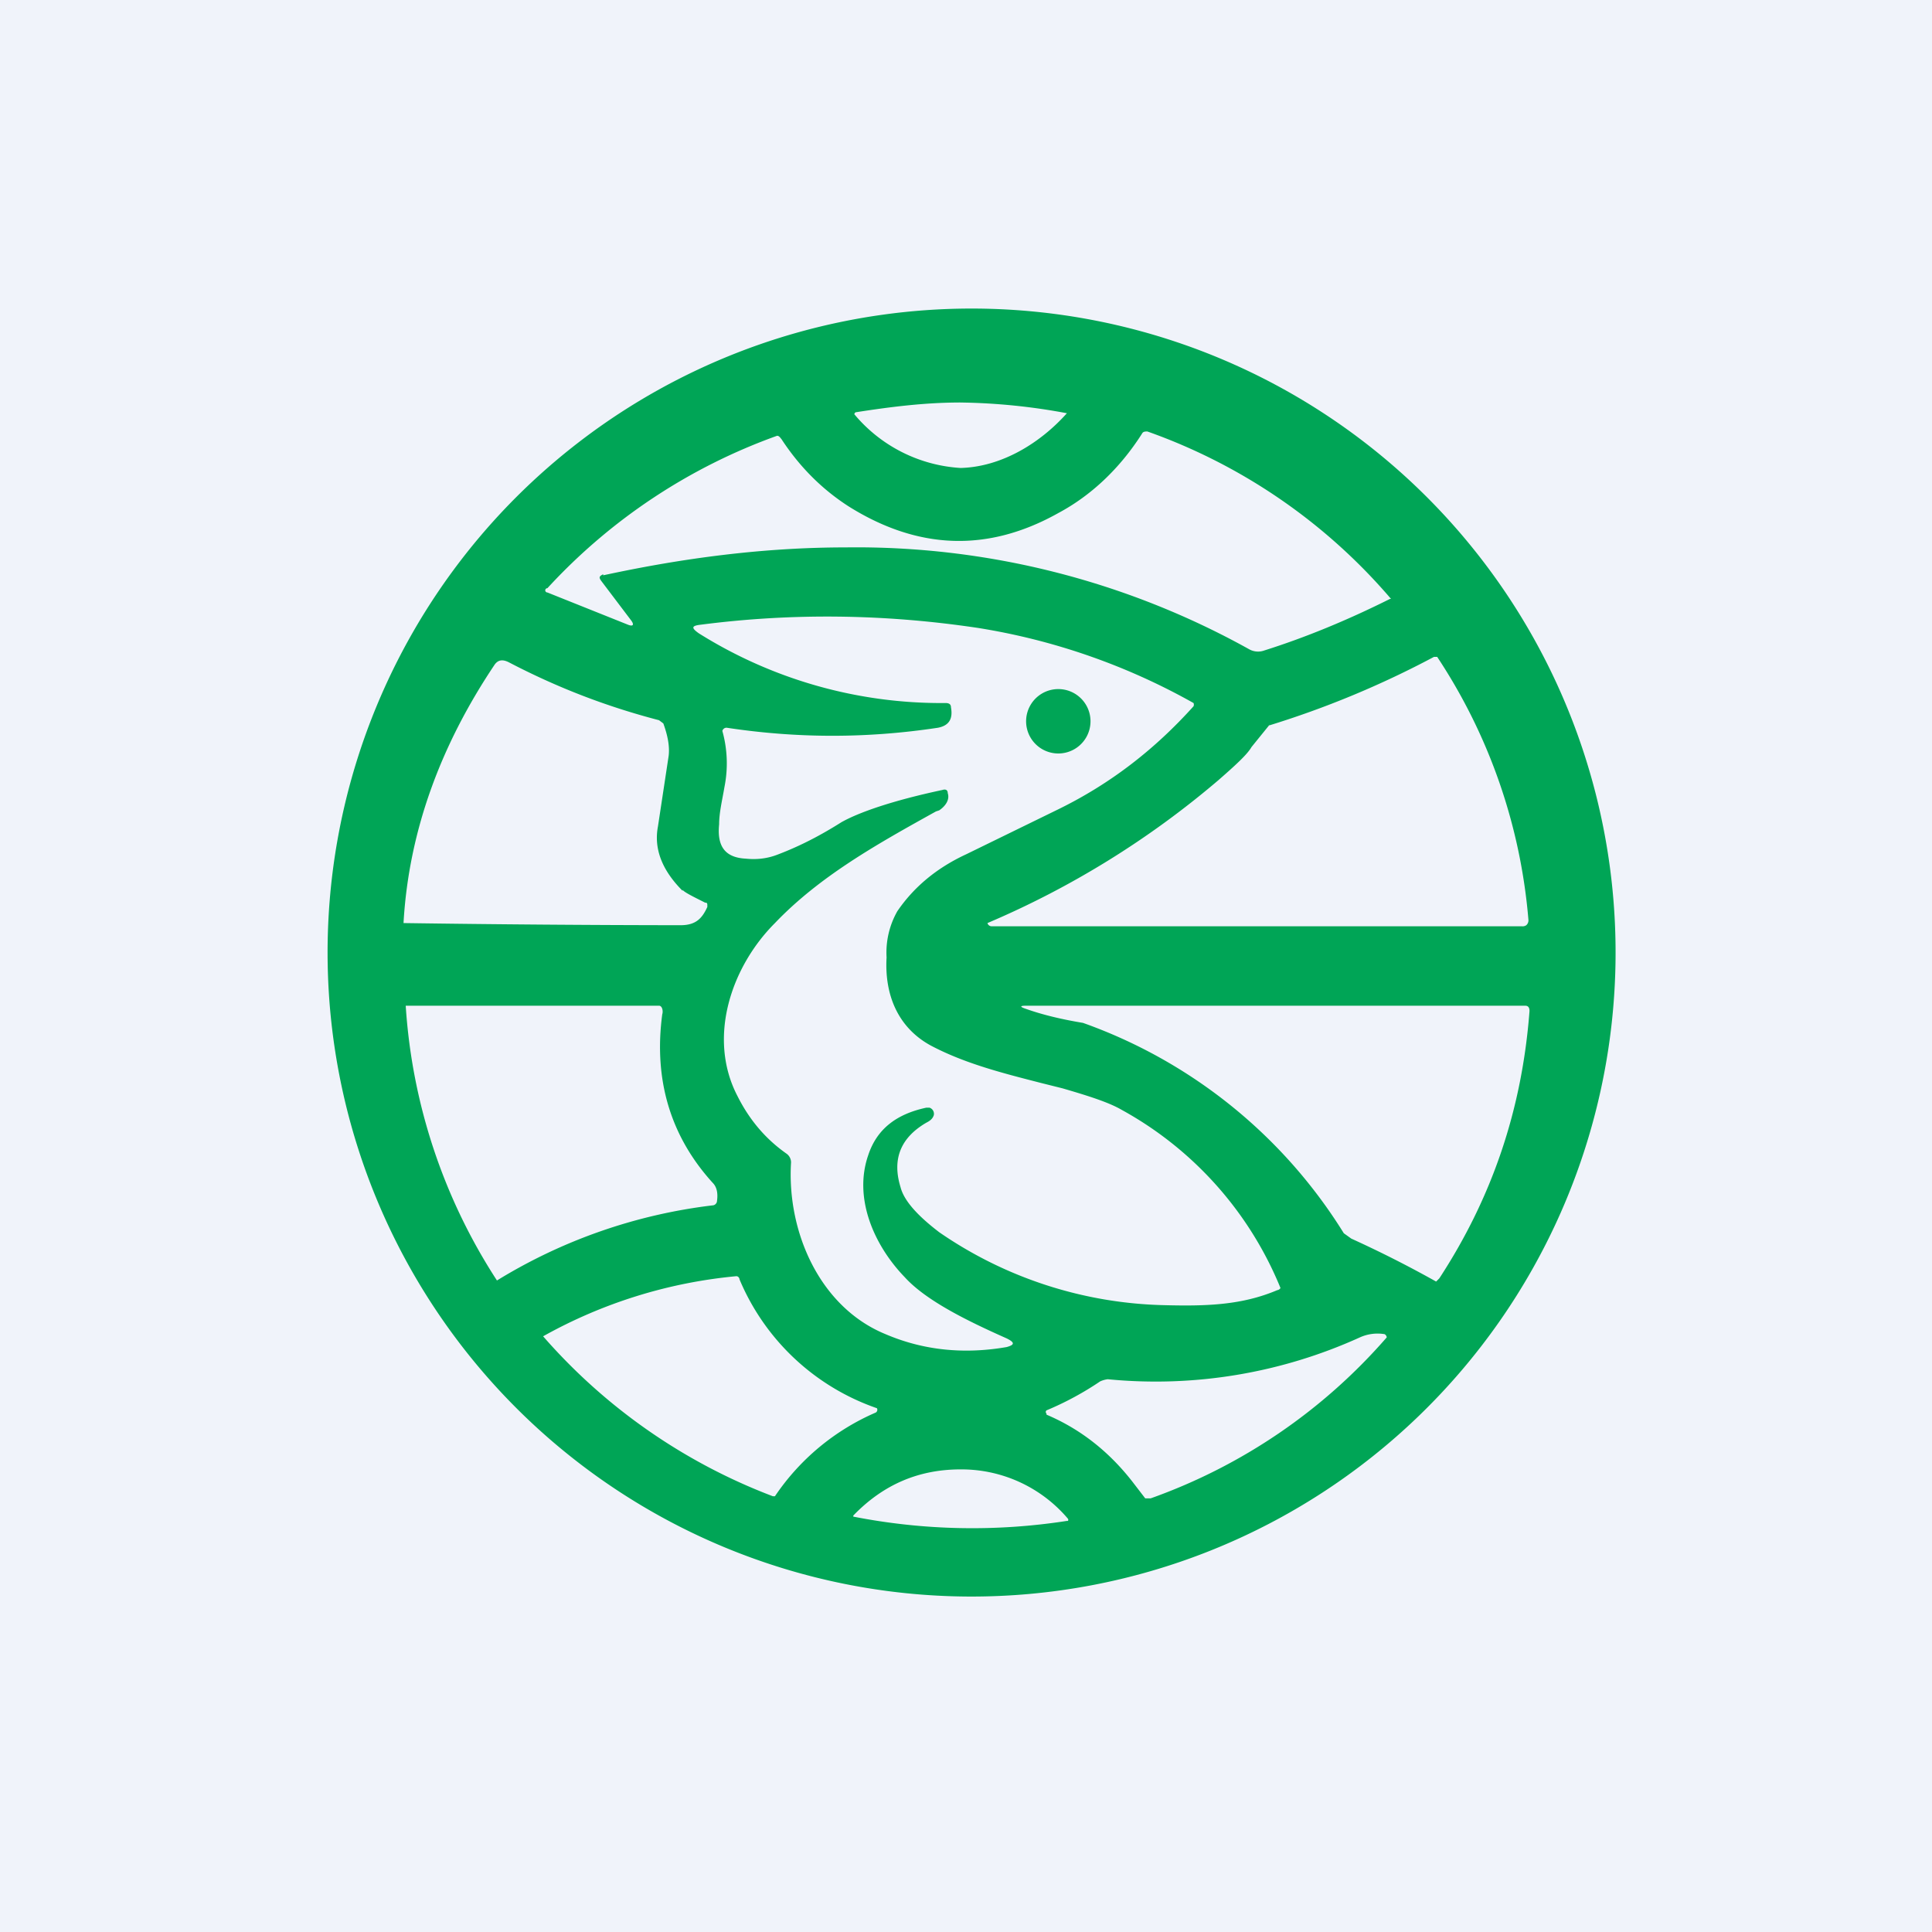<!-- by TradingView --><svg width="18" height="18" viewBox="0 0 18 18" xmlns="http://www.w3.org/2000/svg"><path fill="#F0F3FA" d="M0 0h18v18H0z"/><path fill-rule="evenodd" d="M14.54 11.3A6 6 0 1 0 3.46 6.7a6 6 0 0 0 11.08 4.6Zm-5.6-7.55a5.73 5.73 0 0 1 1 .1c-.25.28-.61.5-.99.51a1.4 1.4 0 0 1-.99-.5.02.02 0 0 1 .02-.02c.32-.05.64-.09.97-.09Zm-3.32 1.6c-.04.02-.04.03-.02.06l.28.37c.03.04.02.06-.03.04l-.75-.3a.02.02 0 0 1 0-.04 5.37 5.37 0 0 1 2.14-1.42c.02 0 .03.02.04.03.17.26.38.47.63.63.64.4 1.29.43 1.95.06.3-.16.57-.41.78-.74.01-.02.03-.02.05-.02a5.32 5.32 0 0 1 2.27 1.56h-.01c-.4.2-.79.36-1.17.48a.17.17 0 0 1-.14-.01 7.53 7.53 0 0 0-3.76-.95c-.77 0-1.52.1-2.26.26Zm6.21 1.4-.17.21c-.04.07-.15.17-.31.31A8.35 8.35 0 0 1 9.2 8.6a.04.04 0 0 0 .04.03h4.94a.06.06 0 0 0 .04-.01.06.06 0 0 0 .02-.05 5.22 5.22 0 0 0-.85-2.45h-.03a8.72 8.72 0 0 1-1.54.64ZM6.36 8.29c.01.02.09.06.21.12.01 0 .02 0 .02.02v.02c-.05.11-.11.17-.25.17a193.59 193.59 0 0 1-2.58-.02v-.01c.05-.84.34-1.64.85-2.4.03-.04.07-.05.13-.02.44.23.9.41 1.4.54l.04.03c.04.11.06.21.05.3l-.1.66c-.04.21.04.41.23.6Zm2.42-.93c-.47.1-.78.21-.94.3-.19.12-.38.22-.59.3-.1.04-.2.05-.3.04-.2-.01-.27-.12-.25-.32 0-.11.03-.23.05-.35a1.12 1.12 0 0 0-.02-.52.04.04 0 0 1 .04-.03c.66.1 1.31.1 1.97 0 .1-.02.14-.08.12-.19 0-.03-.02-.04-.05-.04a4.25 4.25 0 0 1-2.3-.65c-.07-.05-.07-.07.02-.08.85-.11 1.71-.1 2.58.03a6.03 6.03 0 0 1 2.01.7.04.04 0 0 1 0 .03c-.36.4-.77.72-1.26.96L9 7.96c-.28.13-.49.31-.64.53a.78.78 0 0 0-.1.43c-.02.34.1.65.41.82.32.17.68.26 1.03.35l.2.05c.24.07.43.13.55.2A3.33 3.33 0 0 1 11.93 12a.04.04 0 0 1-.03.02c-.33.14-.66.15-1.05.14a3.84 3.84 0 0 1-2.1-.68c-.13-.1-.32-.26-.36-.42-.08-.26 0-.46.24-.6.04-.02.06-.04.07-.07a.06.06 0 0 0-.04-.07h-.03c-.28.06-.46.2-.54.44-.14.4.05.84.34 1.14.2.22.59.41.95.57.08.04.07.06 0 .08-.4.07-.78.03-1.13-.12-.61-.25-.92-.95-.88-1.6a.1.1 0 0 0-.04-.08c-.2-.14-.35-.32-.46-.54-.28-.54-.06-1.2.35-1.61.42-.44.96-.74 1.5-1.04l.03-.01c.06-.04.1-.1.08-.16 0-.03-.02-.04-.05-.03Zm1.08-.34a.3.3 0 1 0 0-.6.3.3 0 0 0 0 .6ZM6.17 9.45c-.08.6.07 1.13.47 1.57.04.04.05.1.04.17 0 .02-.02.04-.04.04a4.96 4.96 0 0 0-2.01.7 5.32 5.32 0 0 1-.85-2.56h2.36c.03 0 .04.05.03.08Zm3.39-.08c-.06 0-.06.01 0 .03.17.06.35.1.53.13a4.72 4.72 0 0 1 2.43 1.96l.07.05a10.54 10.54 0 0 1 .79.4l.03-.03c.49-.75.77-1.57.84-2.49 0-.03-.01-.05-.04-.05H9.56Zm-2.67 2.55a2.15 2.15 0 0 0 1.28 1.2.03.03 0 0 1-.01.04 2.17 2.17 0 0 0-.94.78H7.2a5.37 5.37 0 0 1-2.14-1.49 4.55 4.55 0 0 1 1.8-.56c.02 0 .03.02.03.03Zm2.86 1.26c.33.14.6.36.82.65l.1.13h.05a5.24 5.24 0 0 0 2.2-1.5.04.04 0 0 0-.02-.03.4.4 0 0 0-.23.03 4.6 4.6 0 0 1-2.35.39.25.25 0 0 0-.07.02 2.86 2.86 0 0 1-.5.27.02.02 0 0 0 0 .03Zm-.8.51a1.3 1.3 0 0 1 1 .46.02.02 0 0 1 0 .02h-.01a5.75 5.75 0 0 1-1.99-.04v-.01c.28-.29.61-.43 1-.43Z" fill="#00A556"/></svg>